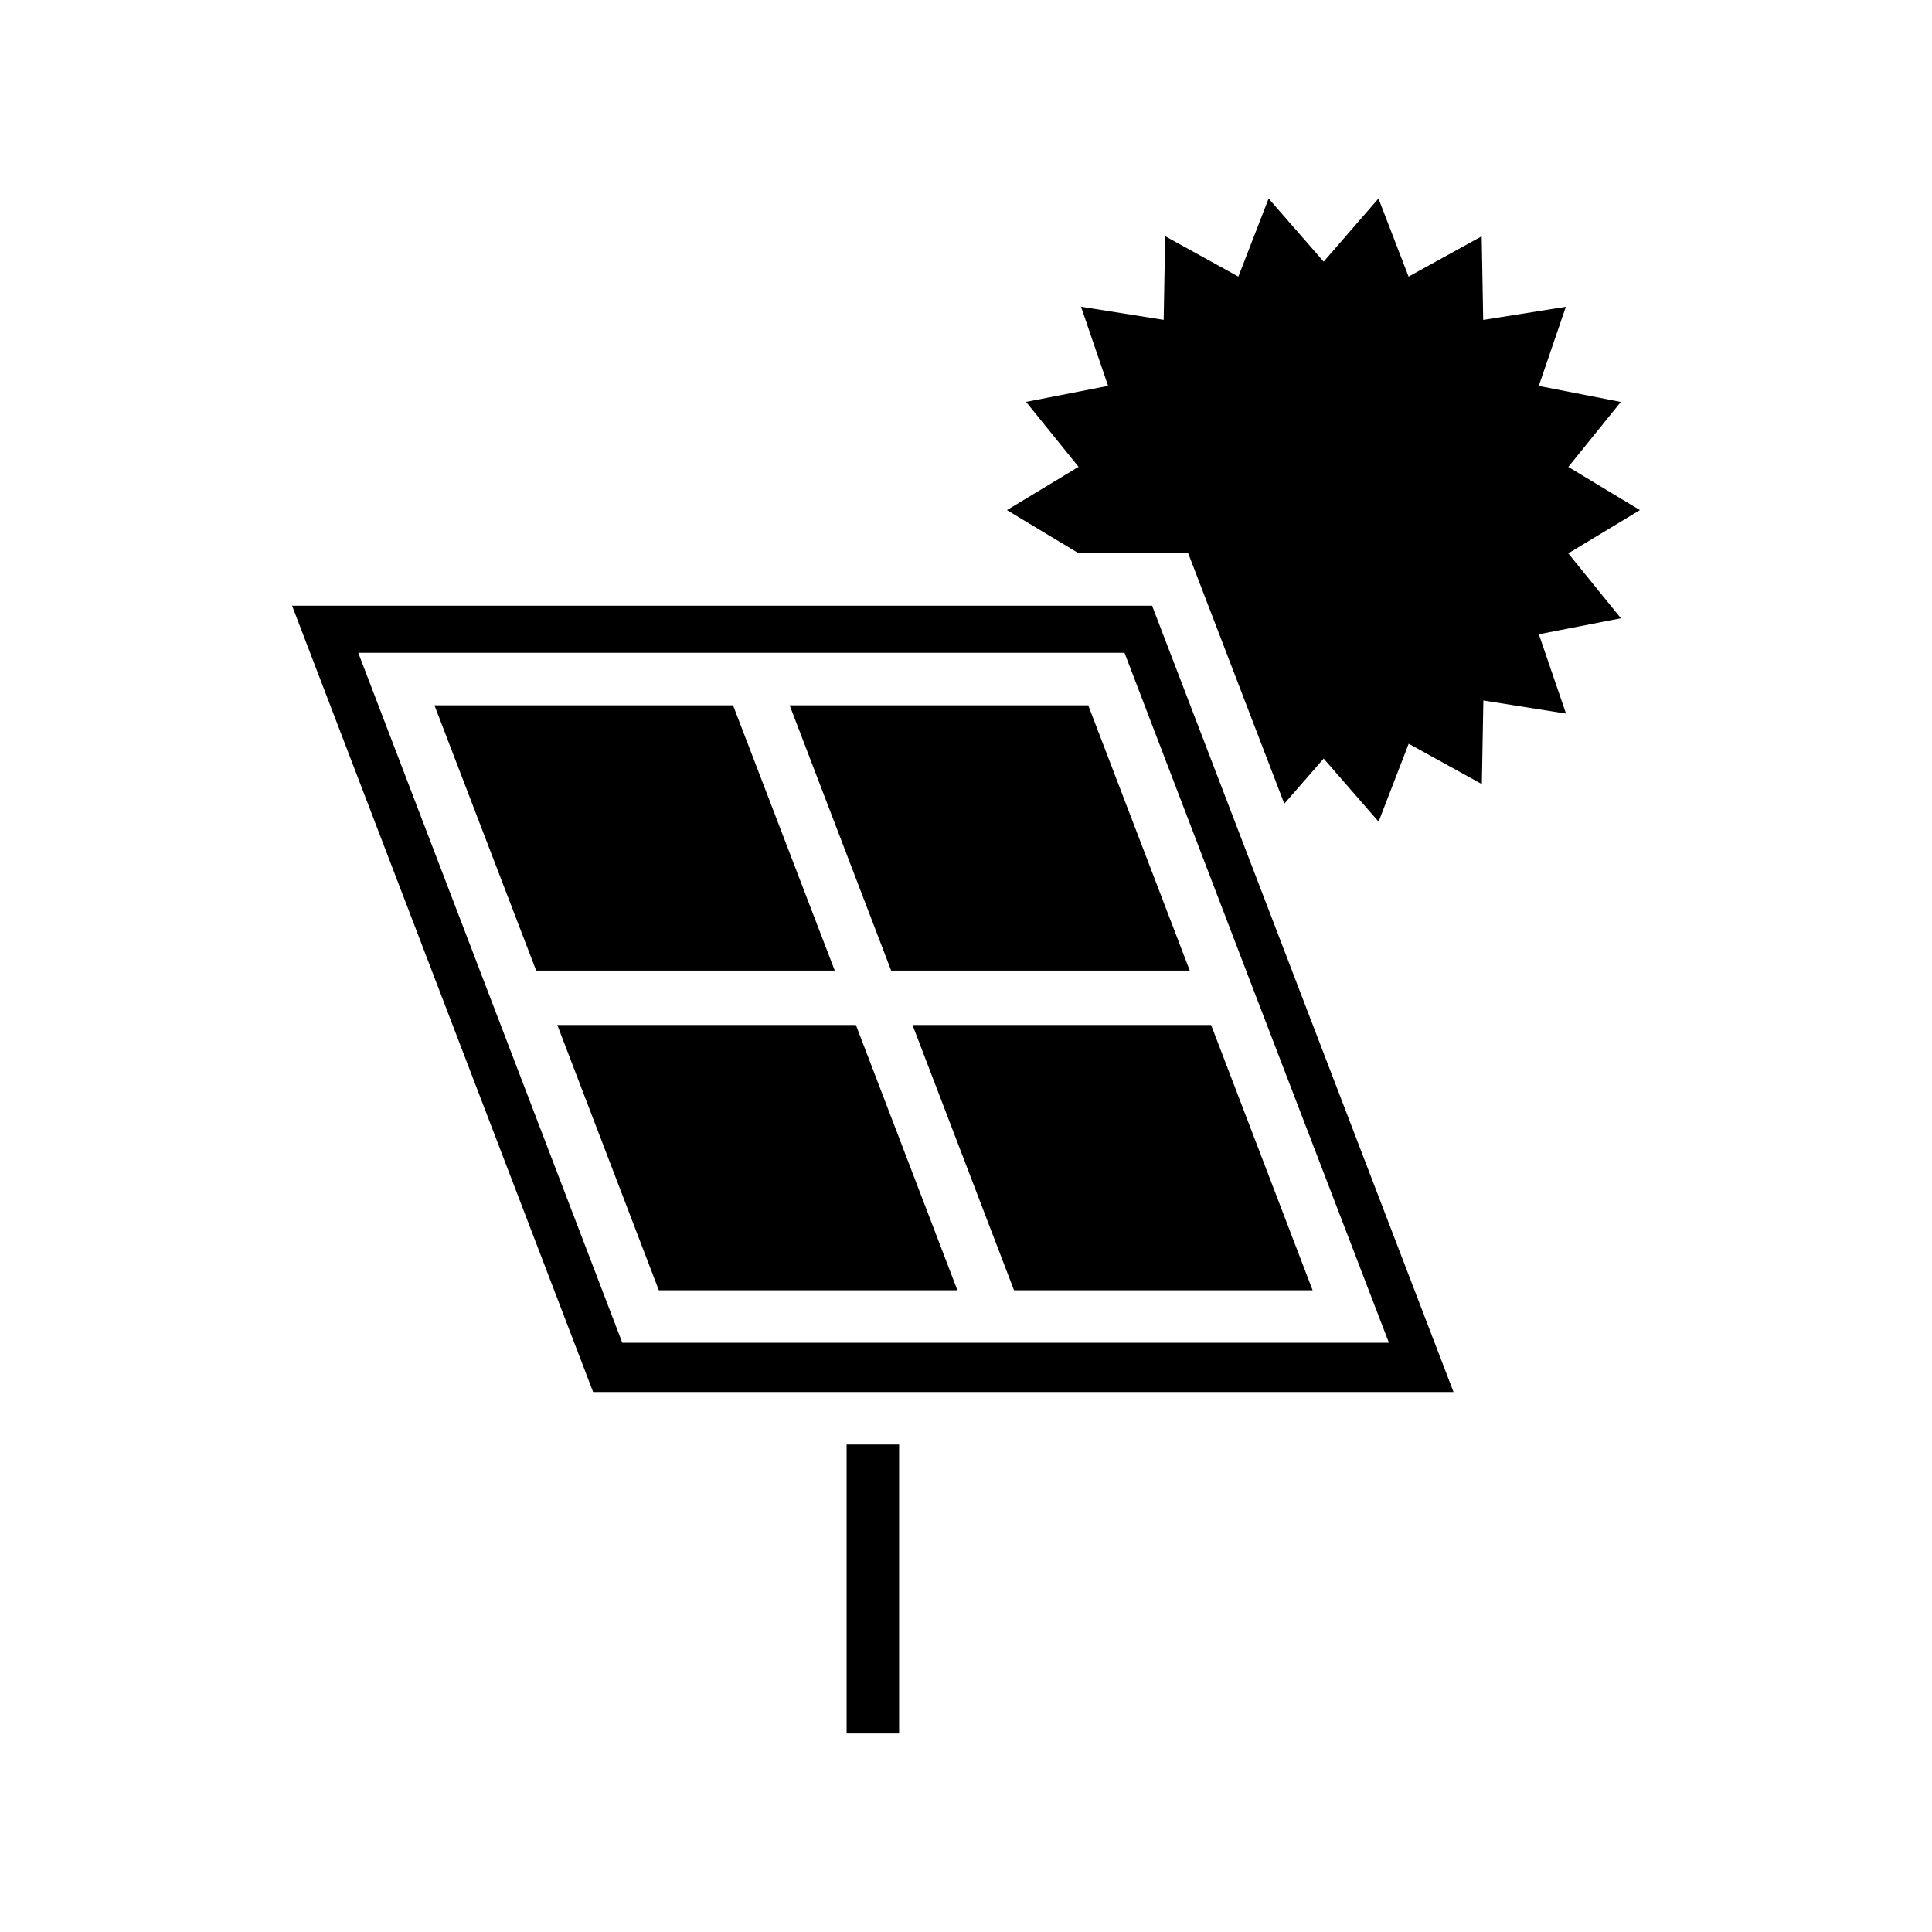 <svg xmlns="http://www.w3.org/2000/svg" width="100%" height="100%" viewBox="0 0 588.8 588.8"><path d="M258.015 440.24h16v88.06h-16v-88.06z m219.94-271.6l21.83-13.18-21.82-13.16 16-19.8-25-4.88 8.25-24.12-25.19 4-0.46-25.49-22.28 12.29-9.18-23.8-16.7 19.24-16.78-19.24-9.22 23.8-22.3-12.31-0.46 25.49-25.19-4 8.25 24.12-25 4.88 16 19.8-21.83 13.18 21.83 13.14h33.41l29.29 76.34 12-13.76 16.74 19.24 9.17-23.76 22.3 12.31 0.46-25.49 25.19 4-8.28-24.18 25-4.88z m-254.55 46.31h-91l31 80.85h91z m108.25 0h-91l30.94 80.85h91z m-70.81 97.42h-91l30.94 80.85h91z m108.25 0h-91l30.94 80.85h91z m73.89 111.87h-262.22L89.015 184.6h262.1z m-19.69-15l-43.31-112.87-37.28-97.42H109.185l80.47 210.27h233.68z" /></svg>